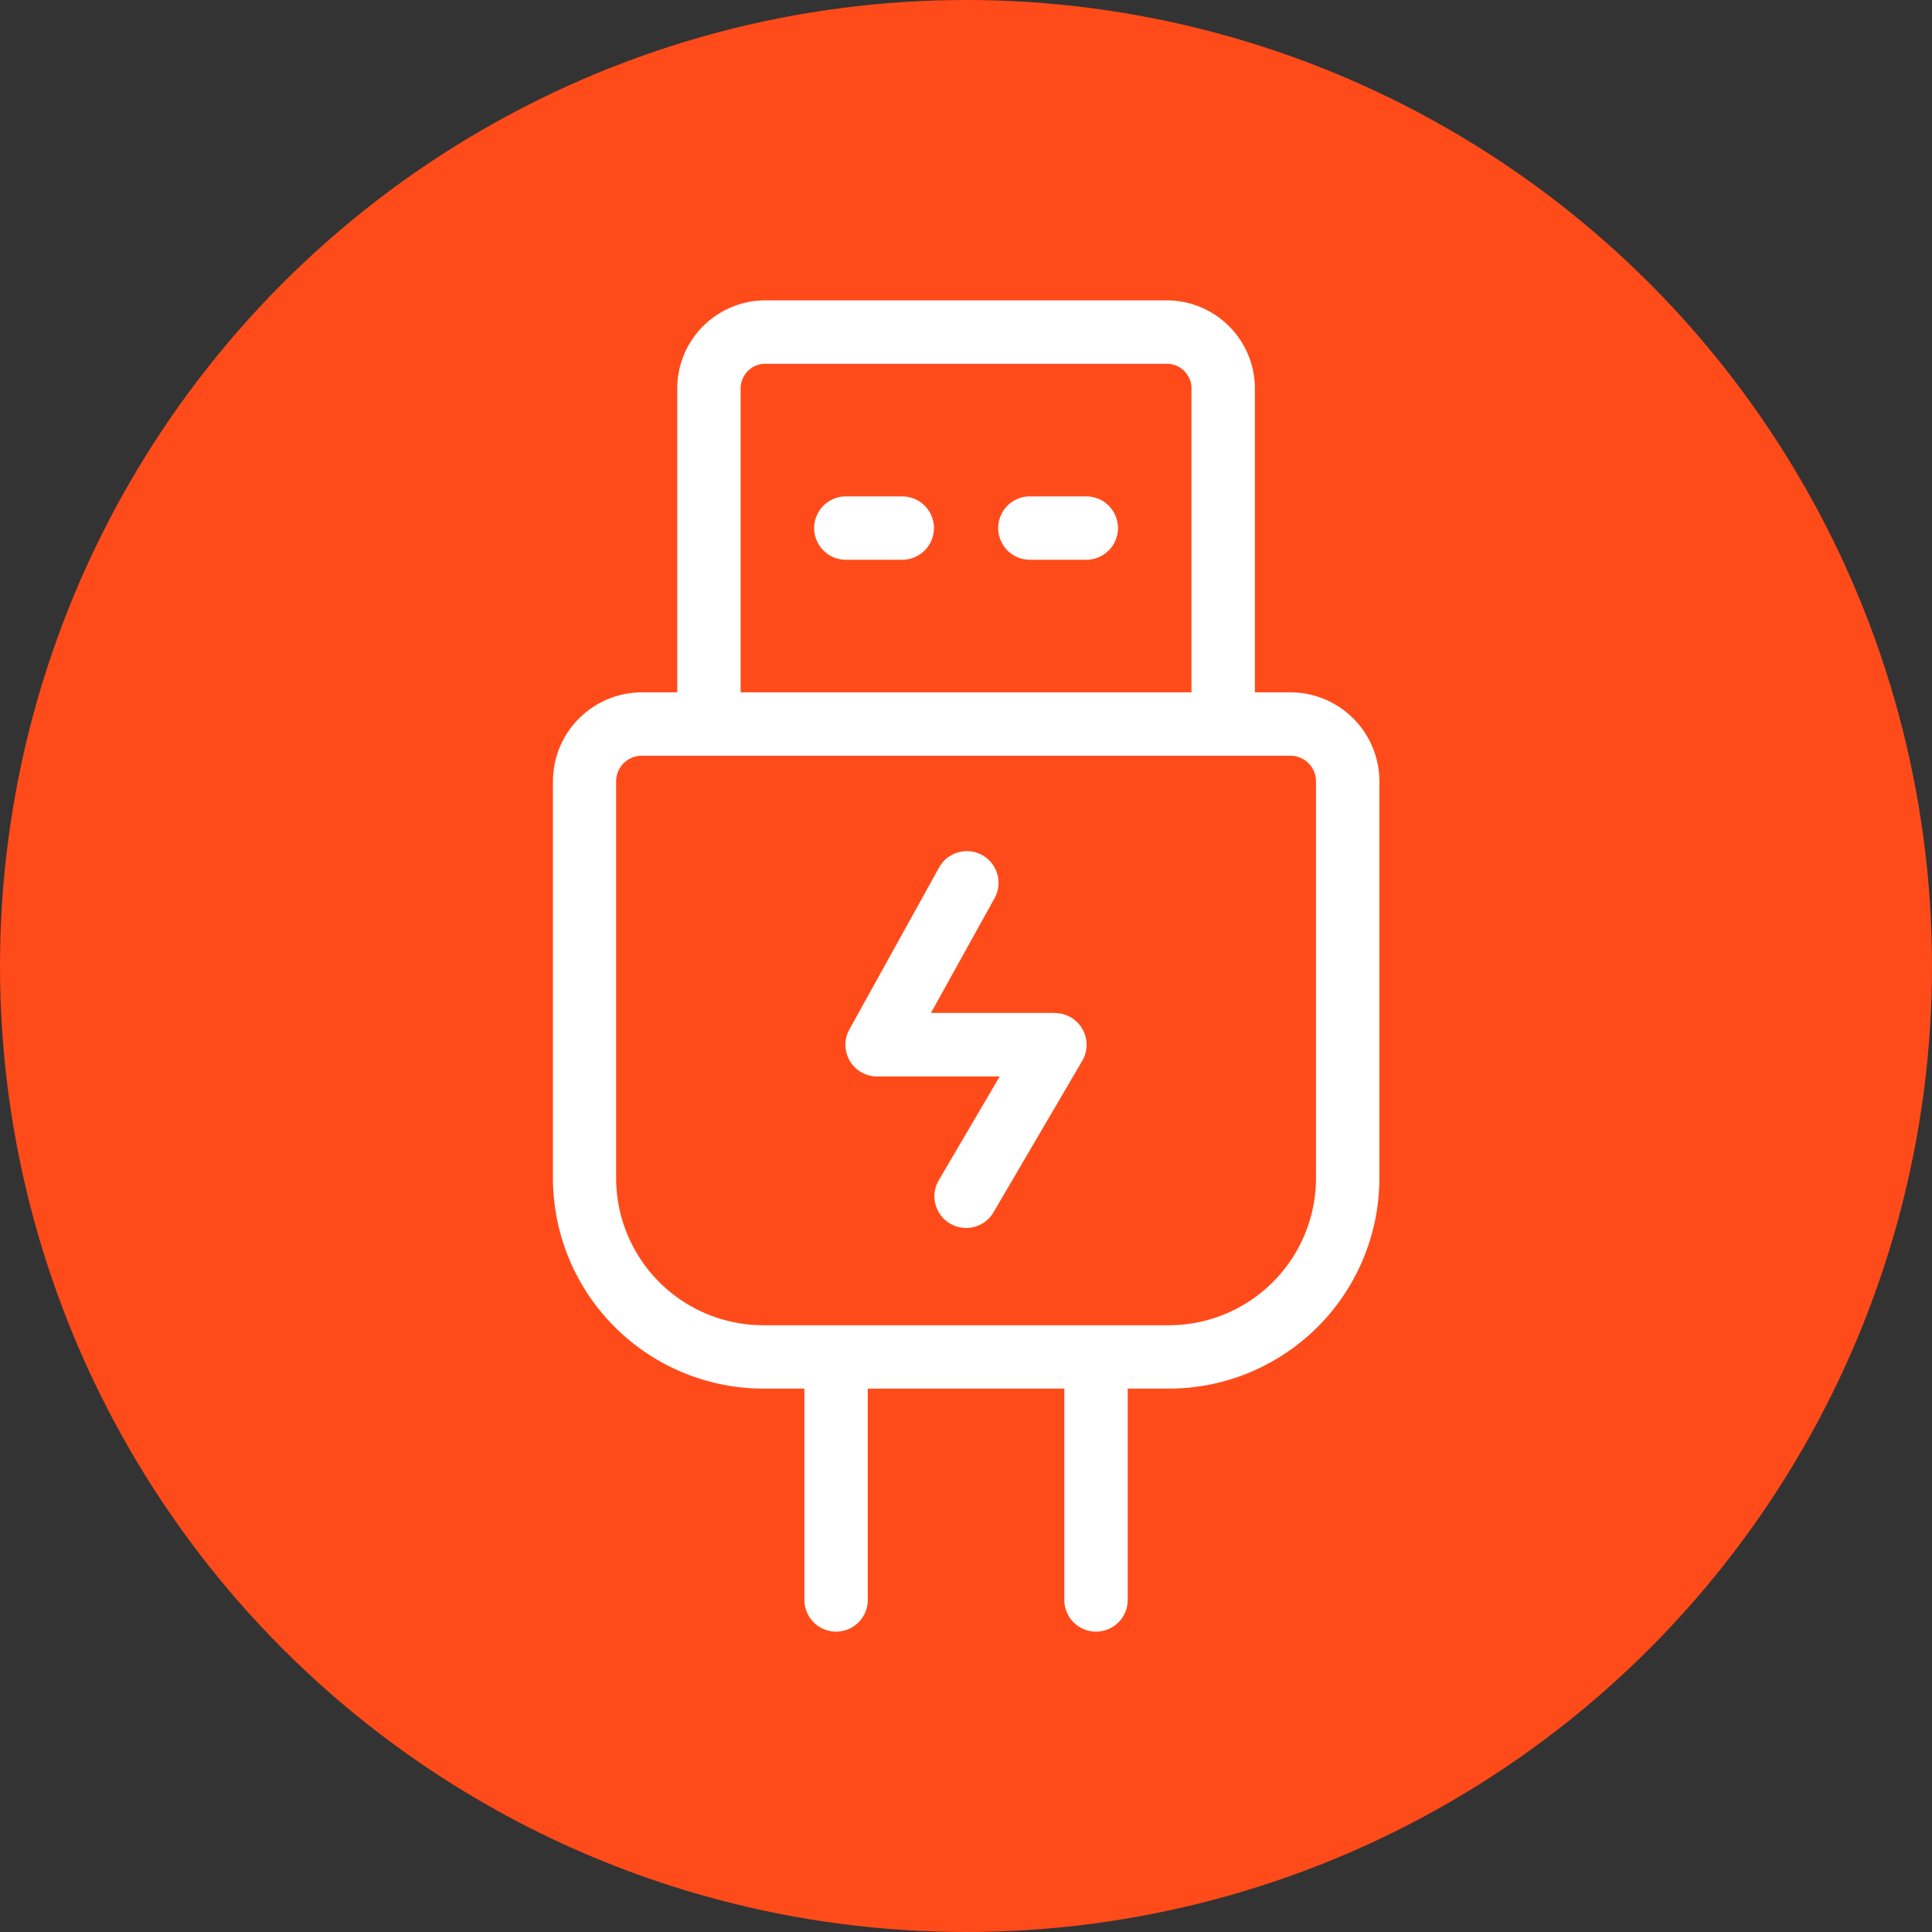 <svg xmlns="http://www.w3.org/2000/svg" version="1.1" xmlns:xlink="http://www.w3.org/1999/xlink" x="0" y="0" viewBox="0 0 32 32" style="enable-background:new 0 0 512 512" xml:space="preserve" class=""><rect x="0" y="0" width="32" height="32" fill="#333333" stroke="none"/><circle r="16" cx="16" cy="16" fill="#ff4b1a" shape="circle"></circle><g transform="matrix(0.7,0,0,0.7,4.801,4.8)"><path d="M18.1 17.111h-2.931l1.508-2.72a.75.75 0 0 0-1.312-.727L13.24 17.5a.75.75 0 0 0 .656 1.114h2.9l-1.441 2.454a.75.75 0 0 0 1.294.76l2.1-3.584a.75.75 0 0 0-.647-1.13z" fill="#ffffff" opacity="1" data-original="#000000"></path><path d="M20.75.25h-9.5a2.087 2.087 0 0 0-2.084 2.084v7.191h-.841a2.108 2.108 0 0 0-2.1 2.105v9.386A4.986 4.986 0 0 0 11.2 26h.975v5a.75.75 0 0 0 1.5 0v-5h4.65v5a.75.75 0 0 0 1.5 0v-5h.975a4.986 4.986 0 0 0 4.98-4.98v-9.39a2.108 2.108 0 0 0-2.105-2.105h-.841V2.334A2.087 2.087 0 0 0 20.75.25zM10.666 2.334a.585.585 0 0 1 .584-.584h9.5a.585.585 0 0 1 .584.584v7.191H10.666zm13.614 9.3v9.386a3.484 3.484 0 0 1-3.48 3.48h-9.6a3.484 3.484 0 0 1-3.48-3.48v-9.39a.606.606 0 0 1 .6-.605h15.35a.606.606 0 0 1 .61.605z" fill="#ffffff" opacity="1" data-original="#000000"></path><path d="M14.49 4.888h-1.334a.75.75 0 0 0 0 1.5h1.334a.75.75 0 0 0 0-1.5zM18.844 4.888H17.51a.75.75 0 0 0 0 1.5h1.334a.75.75 0 0 0 0-1.5z" fill="#ffffff" opacity="1" data-original="#000000"></path></g></svg>